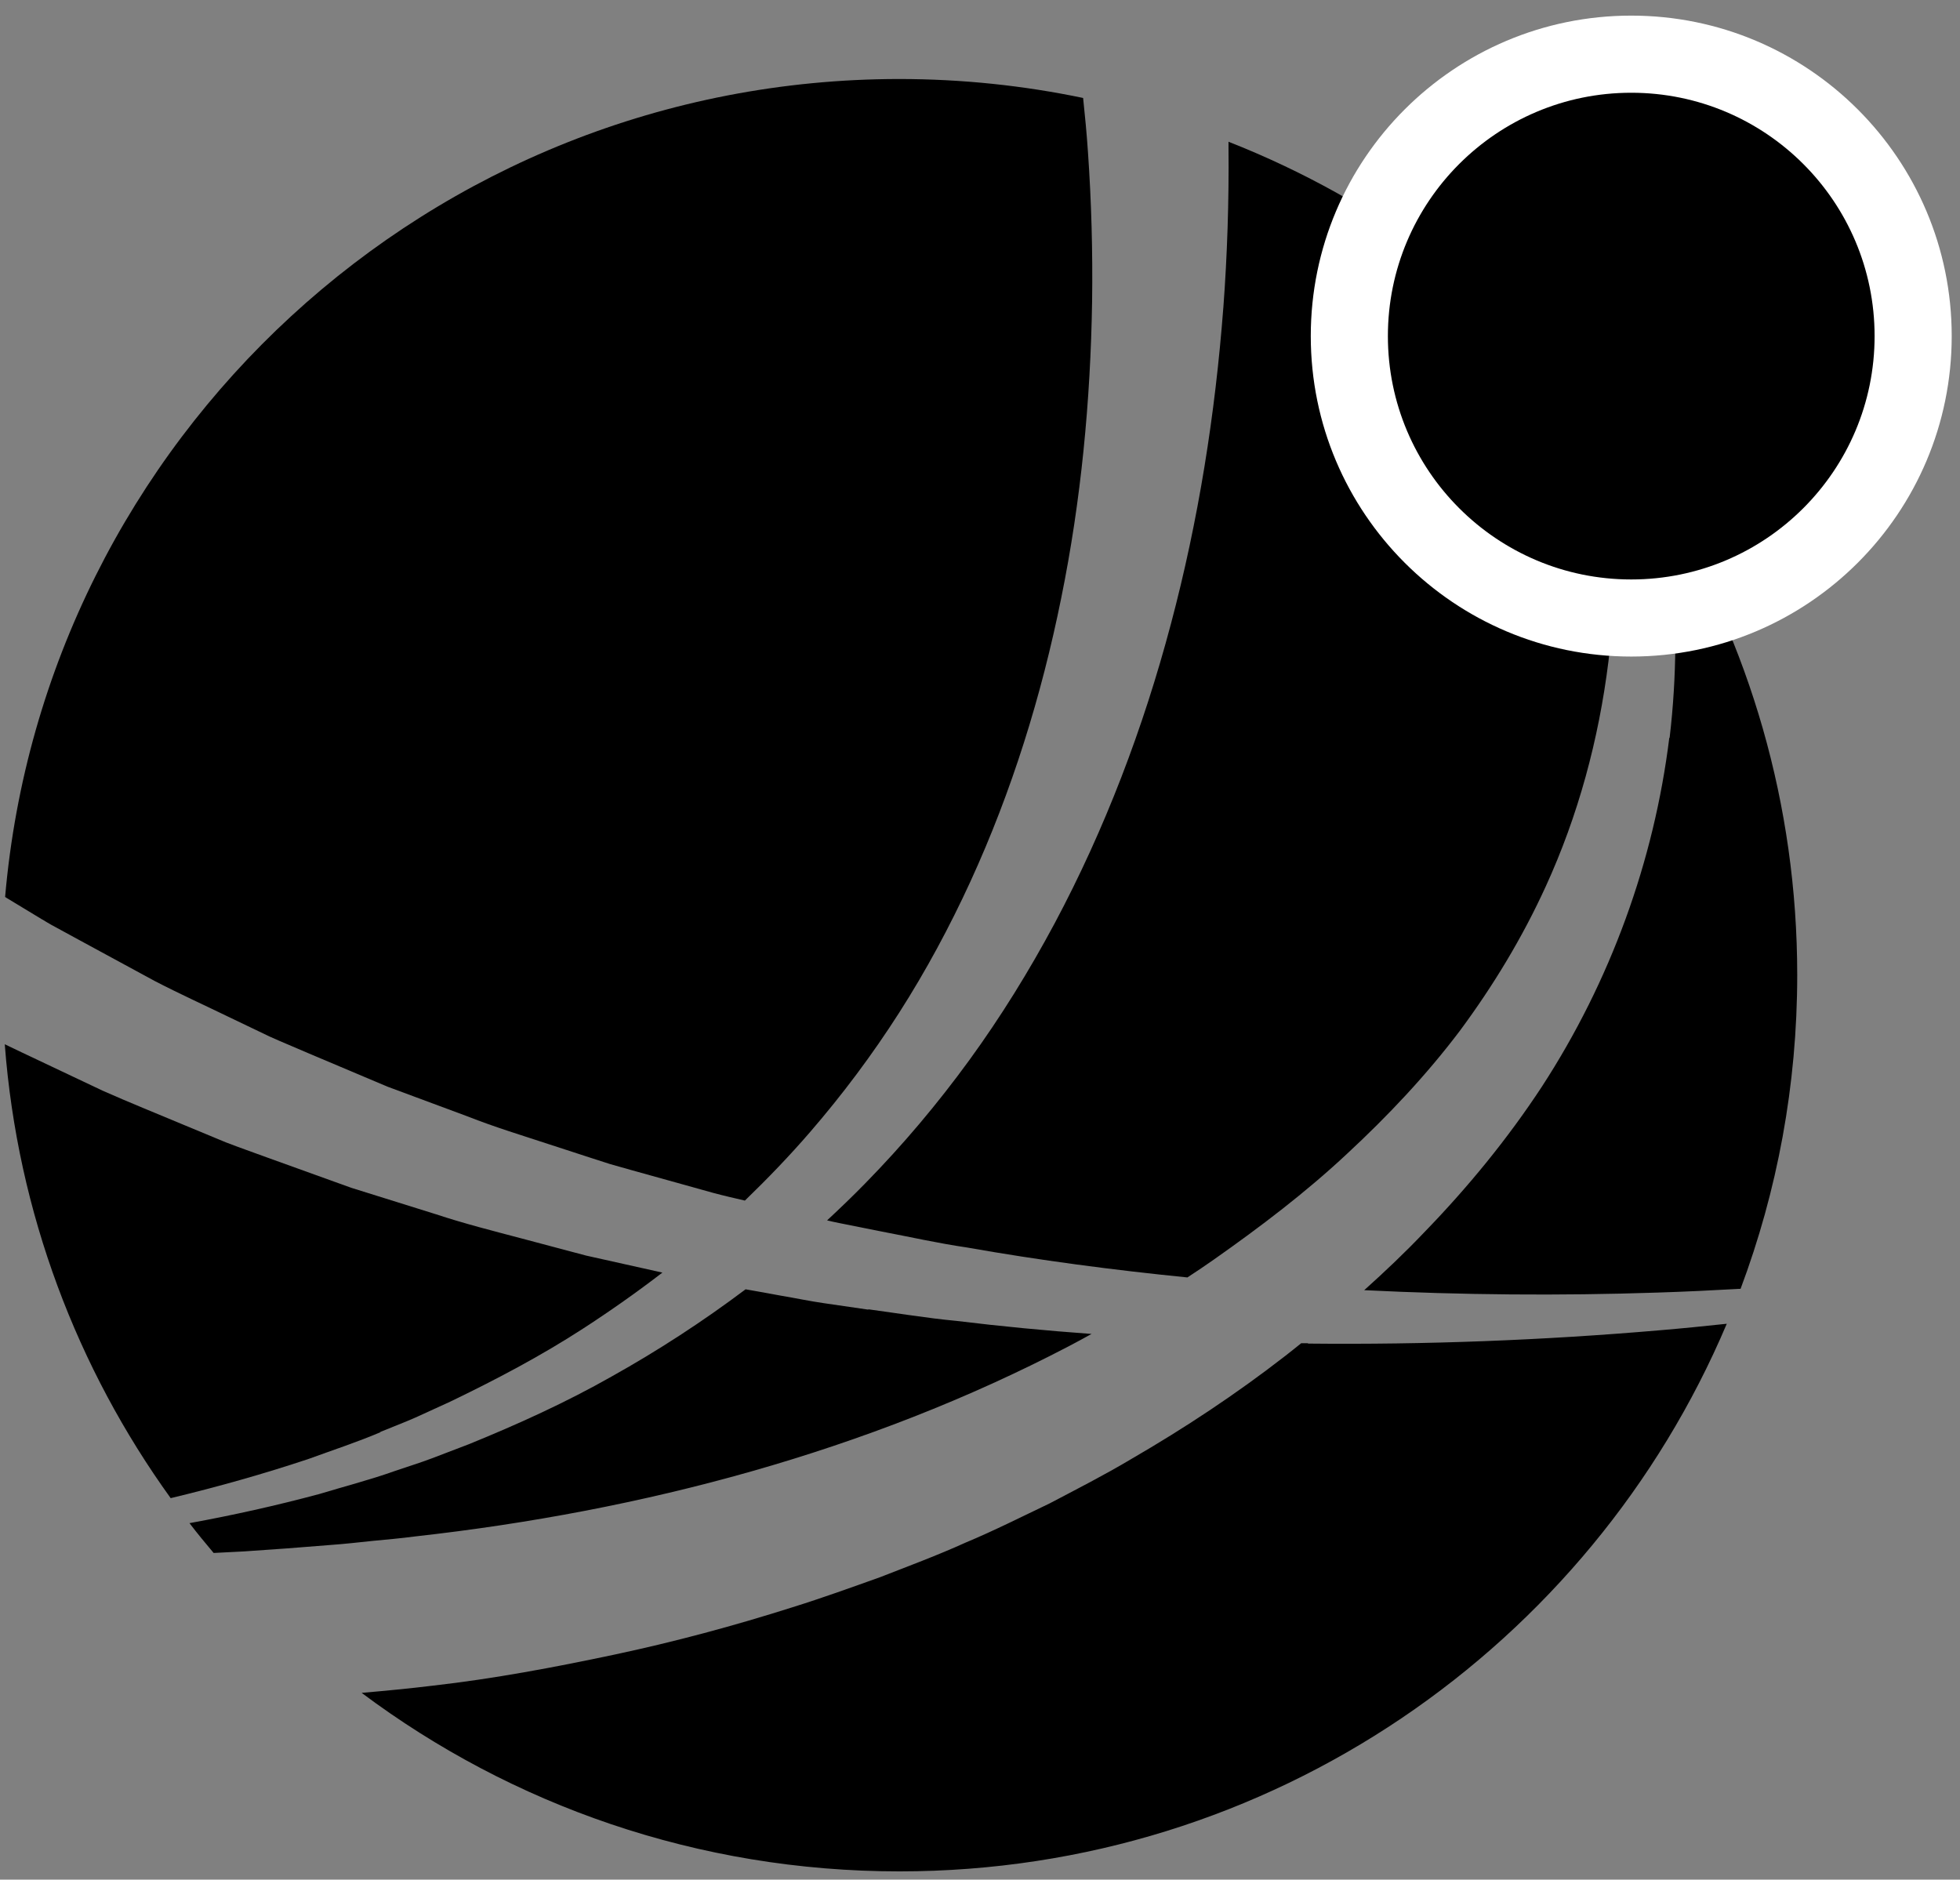 <svg xmlns="http://www.w3.org/2000/svg" fill="none" viewBox="0 0 122 117">
  <rect x="0" y="0" width="122" height="117" fill="#808080" stroke="none"/>
  <g clip-path="url(#clip0_1786_6717)">
    <path fill="#000" d="M76.146 19.15c-.505 6.639-1.548 13.246-3.267 19.703-1.709 6.446-4.094 12.742-7.243 18.641-1.58 2.95-3.342 5.803-5.309 8.506-1.967 2.703-4.127 5.266-6.459 7.647-.774.794-1.58 1.566-2.386 2.317.258.064.516.118.784.172l2.633.526c1.752.333 3.503.729 5.277.987 4.546.804 9.124 1.405 13.734 1.866.559-.365 1.118-.74 1.666-1.126 2.88-2.027 5.696-4.162 8.264-6.564 2.568-2.381 4.954-4.912 7.05-7.69 2.063-2.789 3.869-5.771 5.319-8.945 4.041-8.817 5.137-18.963 3.74-28.895-6.083-7.733-14.175-13.815-23.481-17.472v.343c.032 3.346-.075 6.671-.322 9.996v-.011Zm-52.486 69.986c.731-.3 1.472-.579 2.203-.901l2.16-.987c2.848-1.373 5.642-2.842 8.286-4.559 1.687-1.094 3.331-2.252 4.922-3.475l-4.761-1.062-3.998-1.062c-1.784-.472-3.568-.922-5.32-1.502l-5.287-1.652-5.212-1.877c-.87-.322-1.741-.622-2.601-.955l-2.558-1.062c-1.709-.719-3.428-1.405-5.115-2.156l-5.029-2.381-1.053-.504C1.092 75.503 4.81 85.189 10.624 93.254c2.901-.697 5.771-1.502 8.597-2.446 1.494-.547 3.009-1.04 4.471-1.663l-.032-.011Z"/>
    <path fill="#000" d="M2.64 57.237c.376.236.763.451 1.15.654l1.161.633 4.664 2.531c1.569.815 3.181 1.544 4.771 2.317l2.396 1.148c.806.365 1.633.697 2.439 1.051l4.9 2.07 4.997 1.856c1.655.654 3.353 1.169 5.051 1.727l2.536.826 1.268.408 1.29.365 5.158 1.437c.645.172 1.3.322 1.945.472 1.408-1.362 2.773-2.778 4.051-4.258 2.031-2.349 3.89-4.837 5.556-7.444 1.666-2.606 3.138-5.341 4.428-8.152 2.579-5.62 4.428-11.573 5.653-17.644 1.236-6.071 1.827-12.281 1.924-18.48.043-3.1-.043-6.21-.258-9.288-.075-1.126-.183-2.252-.301-3.368-3.697-.772-7.533-1.18-11.466-1.18C26.765 4.938 2.79 27.312.318 55.832c.021.011.043.021.064.043L2.65 57.248l-.011-.011ZM54.05 81.52l-2.73-.397c-.913-.129-1.805-.322-2.708-.472-.731-.139-1.472-.268-2.203-.397-2.654 1.995-5.438 3.808-8.318 5.417-2.869 1.63-5.878 2.992-8.909 4.226l-2.3.879c-.763.29-1.548.526-2.321.794-1.537.547-3.127.955-4.686 1.427-2.676.719-5.373 1.319-8.081 1.813.484.633.989 1.244 1.504 1.856.634-.032 1.268-.064 1.891-.097 1.784-.118 3.557-.247 5.341-.397.892-.064 1.773-.161 2.665-.257.892-.086 1.773-.161 2.654-.279 14.153-1.577 28.134-5.288 40.665-11.831.483-.247.956-.515 1.429-.772-2.816-.204-5.631-.472-8.436-.815-1.827-.172-3.632-.472-5.459-.719v.021Zm27.362 2.091h-.419c-.333.268-.666.536-.999.794-3.052 2.37-6.265 4.494-9.597 6.425-1.655.987-3.364 1.856-5.072 2.756-1.73.826-3.45 1.695-5.223 2.435-1.752.794-3.546 1.459-5.33 2.156-1.805.644-3.611 1.298-5.438 1.866-3.643 1.158-7.351 2.156-11.09 2.95-3.74.793-7.501 1.501-11.284 1.93-1.483.182-2.966.322-4.449.451 9.328 6.982 20.913 11.112 33.475 11.112 23.159 0 43.018-14.062 51.497-34.087-1.397.15-2.794.29-4.202.408-7.253.622-14.55.901-21.858.826l-.011-.021Zm22.492-37.679c-.472 3.818-1.386 7.615-2.718 11.262-1.333 3.658-3.085 7.176-5.213 10.447-2.139 3.261-4.632 6.296-7.329 9.074-1.193 1.255-2.45 2.446-3.729 3.593 6.061.3 12.154.354 18.237.15 1.73-.054 3.46-.139 5.191-.236 2.278-6.082 3.525-12.656 3.525-19.532 0-10.64-2.988-20.572-8.157-29.035.14.933.247 1.866.322 2.81.355 3.786.344 7.637-.107 11.455l-.022.011Z"/>
    <path fill="#000" d="M119.085 20.921c0 9.691-7.857 17.548-17.548 17.548-9.691 0-17.548-7.856-17.548-17.548 0-9.691 7.856-17.548 17.548-17.548 9.691 0 17.548 7.856 17.548 17.548Z"/>
    <path fill="#fff" fill-rule="evenodd" d="M101.537 5.773c-8.366 0-15.148 6.782-15.148 15.148s6.782 15.148 15.148 15.148c8.365 0 15.147-6.782 15.147-15.148s-6.782-15.148-15.147-15.148ZM81.589 20.92c0-11.017 8.931-19.948 19.948-19.948 11.016 0 19.947 8.931 19.947 19.948 0 11.017-8.931 19.948-19.947 19.948-11.017 0-19.948-8.931-19.948-19.948Z" clip-rule="evenodd"/>
  </g>
  <defs>
    <clipPath id="clip0_1786_6717">
      <path fill="#fff" d="M0 0h122v117H0z"/>
    </clipPath>
  </defs>
</svg>
